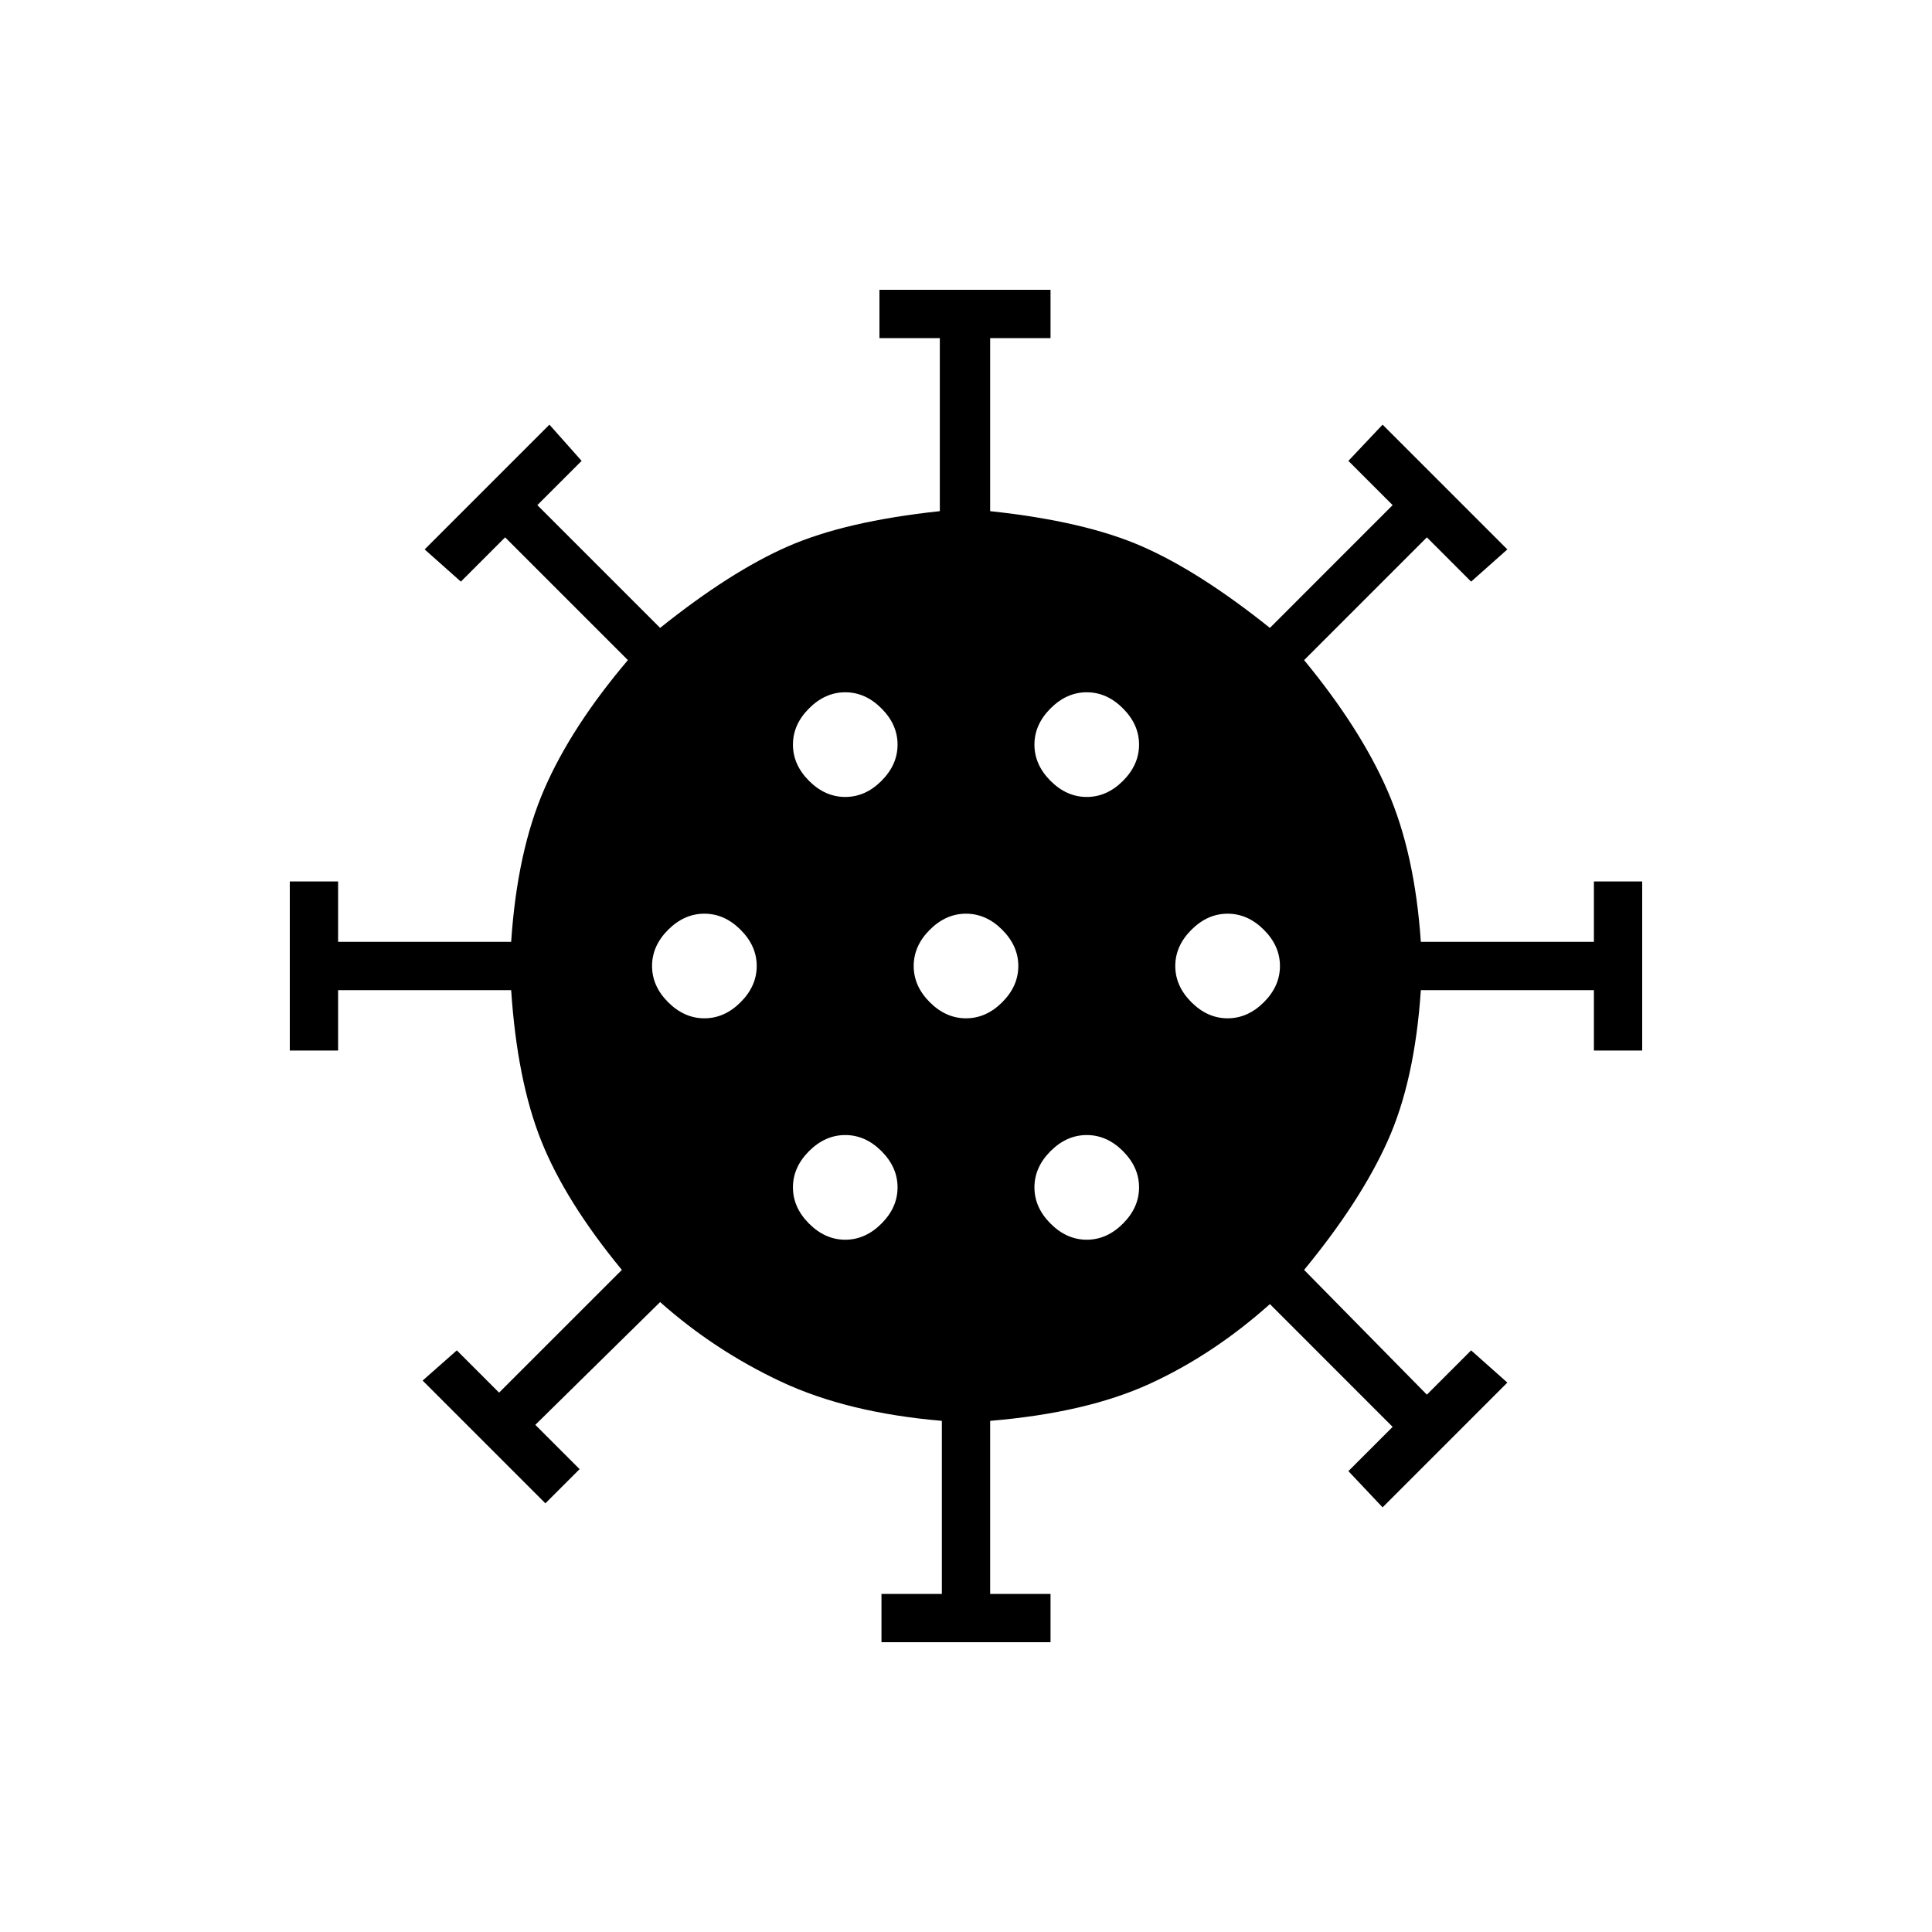 <svg xmlns="http://www.w3.org/2000/svg" height="40" width="40"><path d="M14.583 21.083Q15 21.083 15.333 20.75Q15.667 20.417 15.667 20Q15.667 19.583 15.333 19.25Q15 18.917 14.583 18.917Q14.167 18.917 13.833 19.25Q13.5 19.583 13.5 20Q13.5 20.417 13.833 20.75Q14.167 21.083 14.583 21.083ZM22.5 16.5Q22.917 16.5 23.25 16.167Q23.583 15.833 23.583 15.417Q23.583 15 23.25 14.667Q22.917 14.333 22.5 14.333Q22.083 14.333 21.75 14.667Q21.417 15 21.417 15.417Q21.417 15.833 21.75 16.167Q22.083 16.5 22.5 16.5ZM17.5 16.5Q17.917 16.5 18.25 16.167Q18.583 15.833 18.583 15.417Q18.583 15 18.25 14.667Q17.917 14.333 17.5 14.333Q17.083 14.333 16.75 14.667Q16.417 15 16.417 15.417Q16.417 15.833 16.75 16.167Q17.083 16.5 17.5 16.5ZM17.5 25.667Q17.917 25.667 18.25 25.333Q18.583 25 18.583 24.583Q18.583 24.167 18.25 23.833Q17.917 23.5 17.5 23.5Q17.083 23.5 16.75 23.833Q16.417 24.167 16.417 24.583Q16.417 25 16.75 25.333Q17.083 25.667 17.5 25.667ZM18.25 34V33H19.5V29.417Q17.542 29.25 16.167 28.604Q14.792 27.958 13.667 26.958L11.083 29.5L12 30.417L11.292 31.125L8.75 28.583L9.458 27.958L10.333 28.833L12.875 26.292Q11.708 24.875 11.208 23.625Q10.708 22.375 10.583 20.5H7V21.75H6V18.25H7V19.5H10.583Q10.708 17.625 11.271 16.333Q11.833 15.042 13 13.667L10.458 11.125L9.542 12.042L8.792 11.375L11.375 8.792L12.042 9.542L11.125 10.458L13.667 13Q15.125 11.833 16.312 11.313Q17.5 10.792 19.458 10.583V7H18.208V6H21.75V7H20.5V10.583Q22.458 10.792 23.646 11.313Q24.833 11.833 26.292 13L28.833 10.458L27.917 9.542L28.625 8.792L31.208 11.375L30.458 12.042L29.542 11.125L27 13.667Q28.167 15.083 28.729 16.375Q29.292 17.667 29.417 19.5H33V18.25H34V21.75H33V20.5H29.417Q29.292 22.375 28.729 23.625Q28.167 24.875 27 26.292L29.542 28.875L30.458 27.958L31.208 28.625L28.625 31.208L27.917 30.458L28.833 29.542L26.292 27Q25.125 28.042 23.812 28.646Q22.5 29.25 20.5 29.417V33H21.75V34ZM20 21.083Q20.417 21.083 20.75 20.75Q21.083 20.417 21.083 20Q21.083 19.583 20.75 19.25Q20.417 18.917 20 18.917Q19.583 18.917 19.25 19.25Q18.917 19.583 18.917 20Q18.917 20.417 19.25 20.75Q19.583 21.083 20 21.083ZM25.417 21.083Q25.833 21.083 26.167 20.75Q26.5 20.417 26.5 20Q26.5 19.583 26.167 19.25Q25.833 18.917 25.417 18.917Q25 18.917 24.667 19.25Q24.333 19.583 24.333 20Q24.333 20.417 24.667 20.75Q25 21.083 25.417 21.083ZM22.5 25.667Q22.917 25.667 23.25 25.333Q23.583 25 23.583 24.583Q23.583 24.167 23.25 23.833Q22.917 23.5 22.5 23.5Q22.083 23.5 21.75 23.833Q21.417 24.167 21.417 24.583Q21.417 25 21.75 25.333Q22.083 25.667 22.5 25.667Z"/></svg>